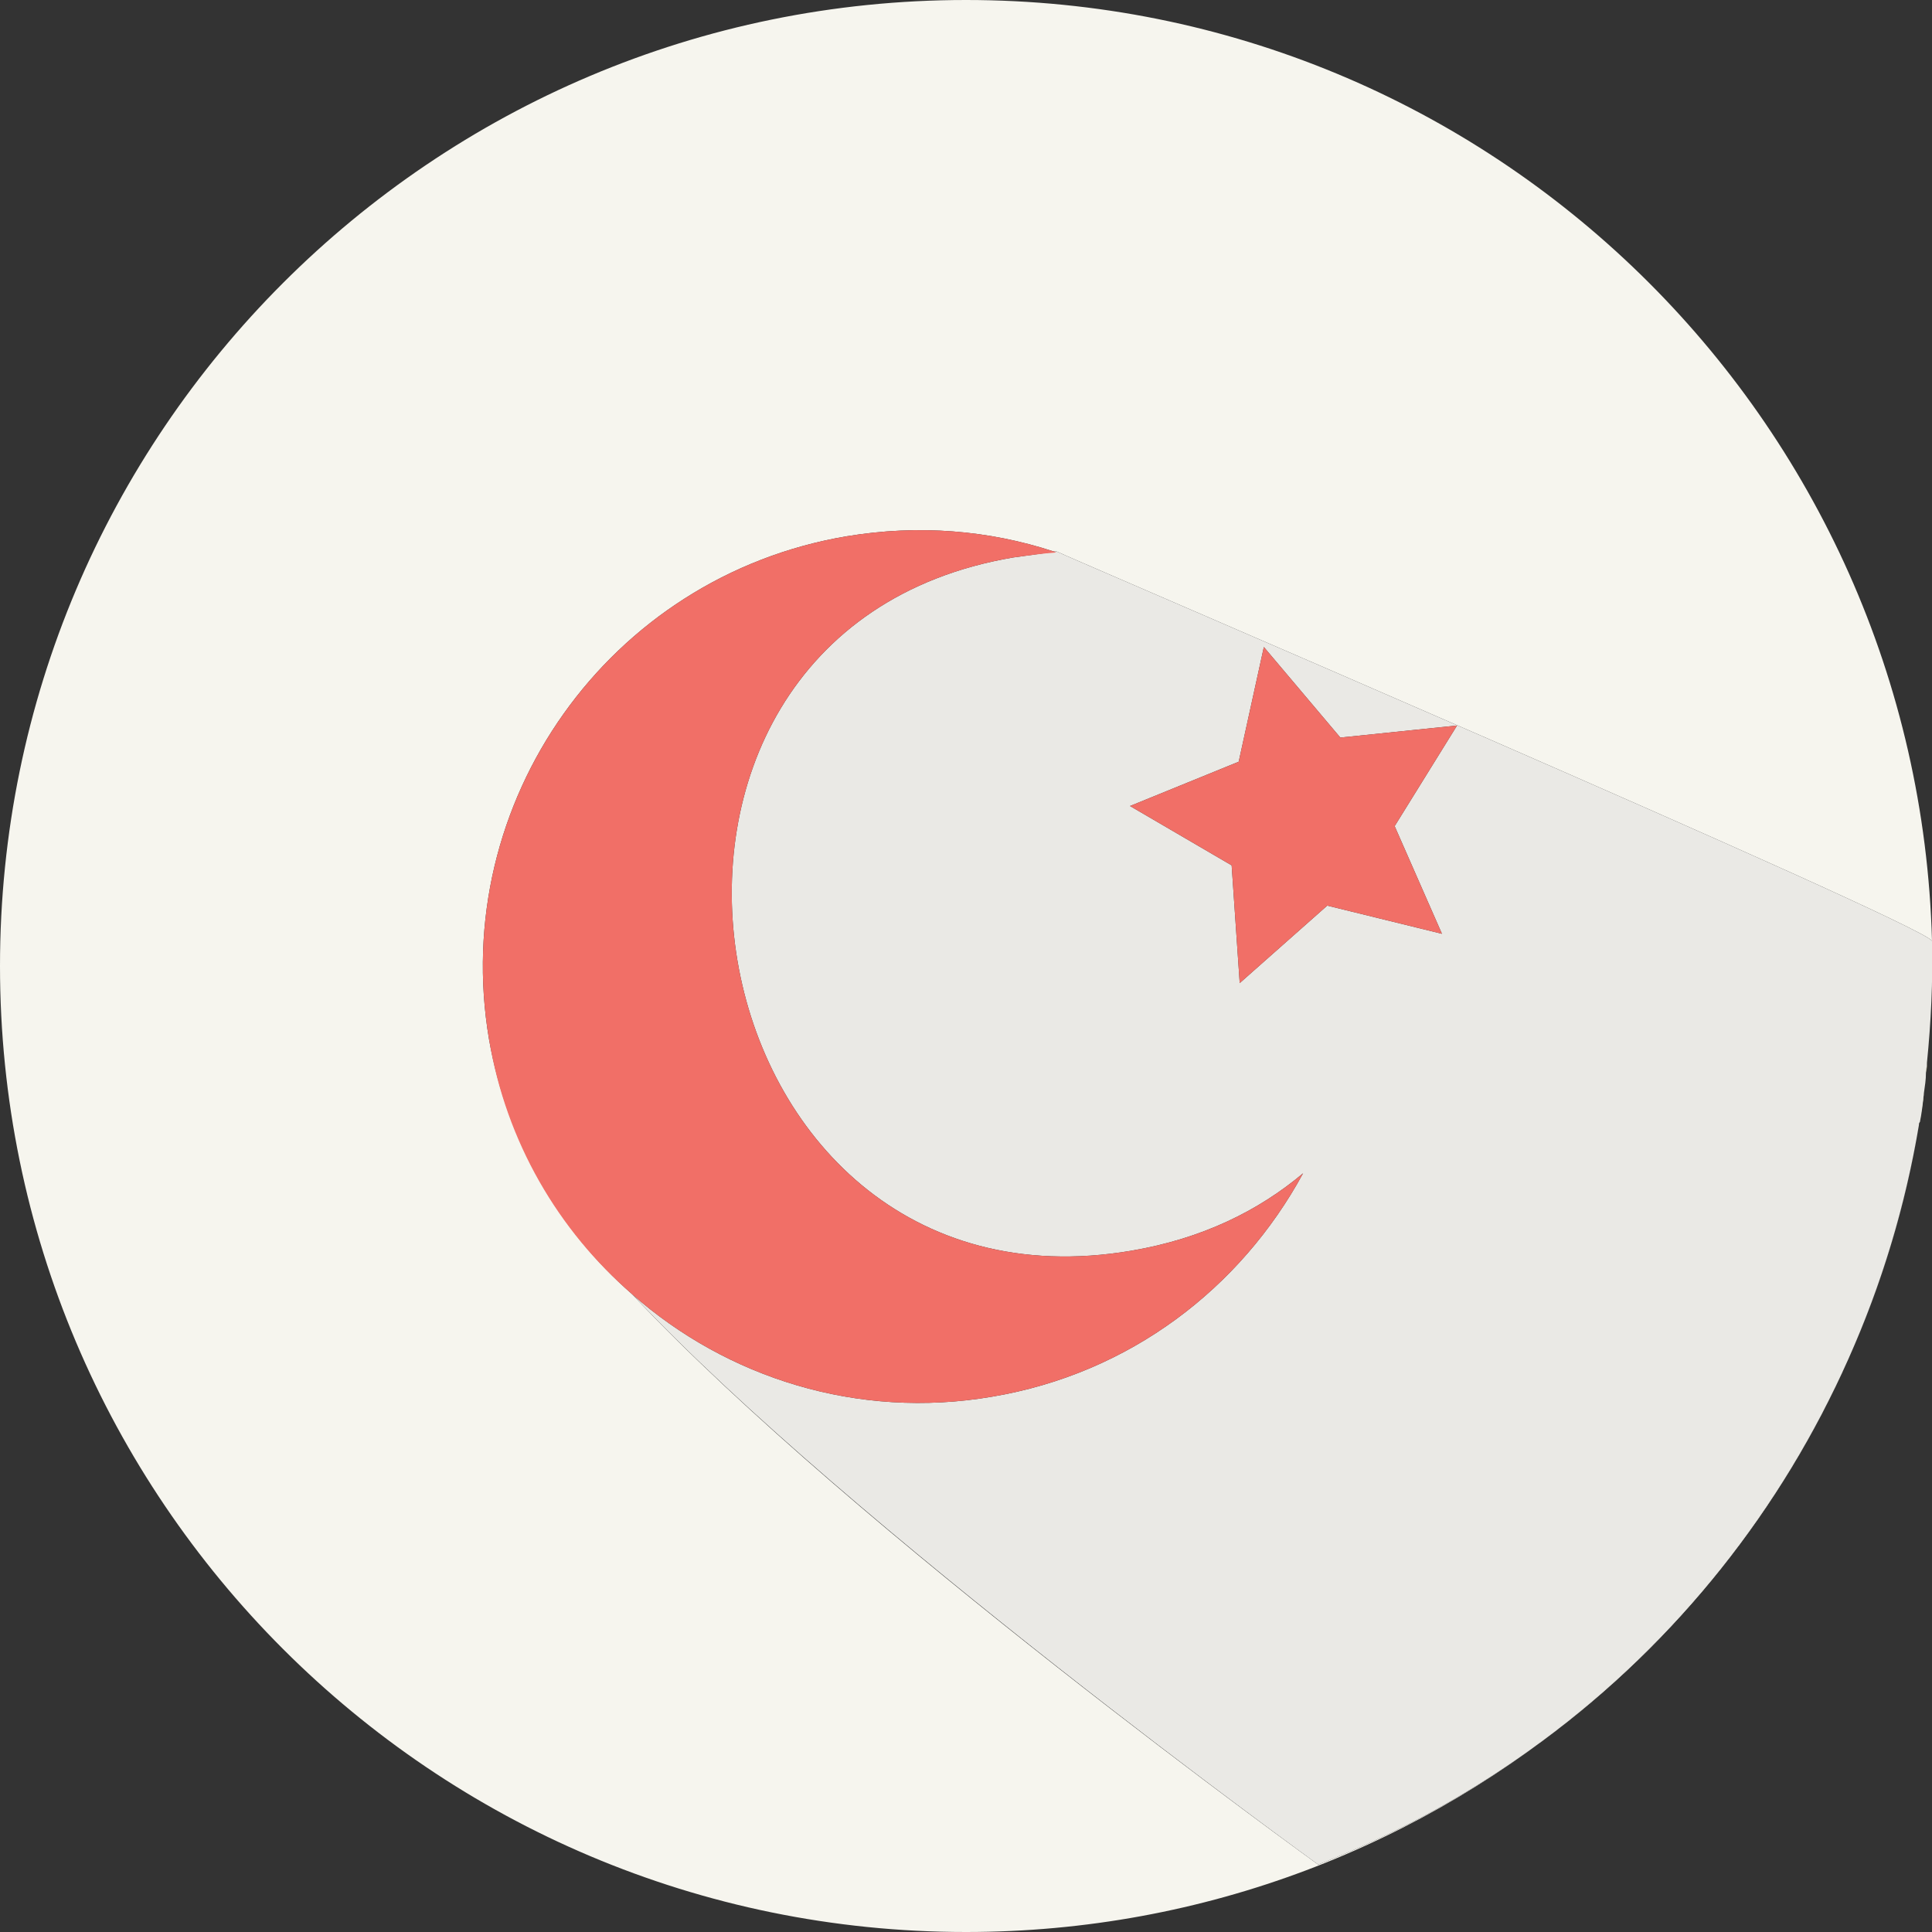 <svg width="94" height="94" viewBox="0 0 94 94" fill="none" xmlns="http://www.w3.org/2000/svg">
<rect x="0" y="0" width="94" height="94" fill="#333333" stroke="none"/>
<g clip-path="url(#clip0_275_494)">
<path d="M93.755 51.7C93.755 51.847 93.706 51.994 93.706 52.19C93.755 52.043 93.755 51.847 93.755 51.7Z" fill="#D7D3A2"/>
<path d="M64.135 90.72C64.135 90.72 41.419 74.368 30.746 62.96C27.221 59.876 24.675 55.568 23.794 50.574C21.835 39.02 29.62 28.053 41.174 26.095C44.699 25.507 48.126 25.801 51.259 26.829C51.308 26.829 51.357 26.829 51.406 26.829C51.406 26.878 93.266 44.797 94 45.776C93.315 20.367 72.556 0 47 0C21.052 0 0 21.052 0 47C0 72.948 21.052 94 47 94C70.304 94 89.643 77.011 93.364 54.735C90.72 70.5 80.096 84.502 64.135 90.72Z" fill="#F6F5EE"/>
<path d="M93.608 53.169C93.559 53.658 93.462 54.099 93.412 54.589C93.462 54.099 93.51 53.658 93.608 53.169Z" fill="#D7D3A2"/>
<path d="M51.406 26.829C51.357 26.829 51.308 26.829 51.259 26.829C51.308 26.829 51.357 26.878 51.406 26.829C50.721 26.927 50.035 27.025 49.301 27.123C27.613 30.795 33.292 64.527 55.029 60.855C58.505 60.268 61.247 58.897 63.401 57.085C60.366 62.667 54.98 66.828 48.273 67.954C41.712 69.08 35.348 67.024 30.746 62.96C41.419 74.319 64.135 90.72 64.135 90.72C80.096 84.502 90.72 70.5 93.364 54.735C93.364 54.686 93.364 54.637 93.412 54.589C93.51 54.099 93.559 53.658 93.608 53.169C93.657 52.826 93.706 52.532 93.706 52.19C93.706 52.043 93.755 51.896 93.755 51.7C93.951 49.742 94.049 47.734 94 45.776C93.266 44.797 51.406 26.878 51.406 26.829ZM70.157 45.433L64.576 44.062L60.317 47.832L59.925 42.104L54.98 39.216L60.268 37.061L61.492 31.48L65.213 35.886L70.892 35.299L67.856 40.195L70.157 45.433Z" fill="#EAE9E5"/>
<path d="M48.273 67.954C54.98 66.828 60.366 62.667 63.401 57.086C61.247 58.897 58.505 60.268 55.029 60.855C33.292 64.527 27.613 30.795 49.301 27.123C50.035 27.025 50.721 26.927 51.406 26.878C51.357 26.878 51.308 26.829 51.259 26.829C48.126 25.801 44.699 25.507 41.174 26.095C29.62 28.053 21.835 39.02 23.794 50.574C24.626 55.568 27.172 59.876 30.746 62.961C35.348 67.024 41.712 69.08 48.273 67.954Z" fill="#F16F67"/>
<path d="M65.213 35.886L61.492 31.48L60.268 37.062L54.98 39.216L59.925 42.104L60.317 47.832L64.576 44.062L70.157 45.433L67.856 40.195L70.892 35.299L65.213 35.886Z" fill="#F16F67"/>
</g>
<defs>
<clipPath id="clip0_275_494">
<rect width="94" height="94" fill="white"/>
</clipPath>
</defs>
</svg>
